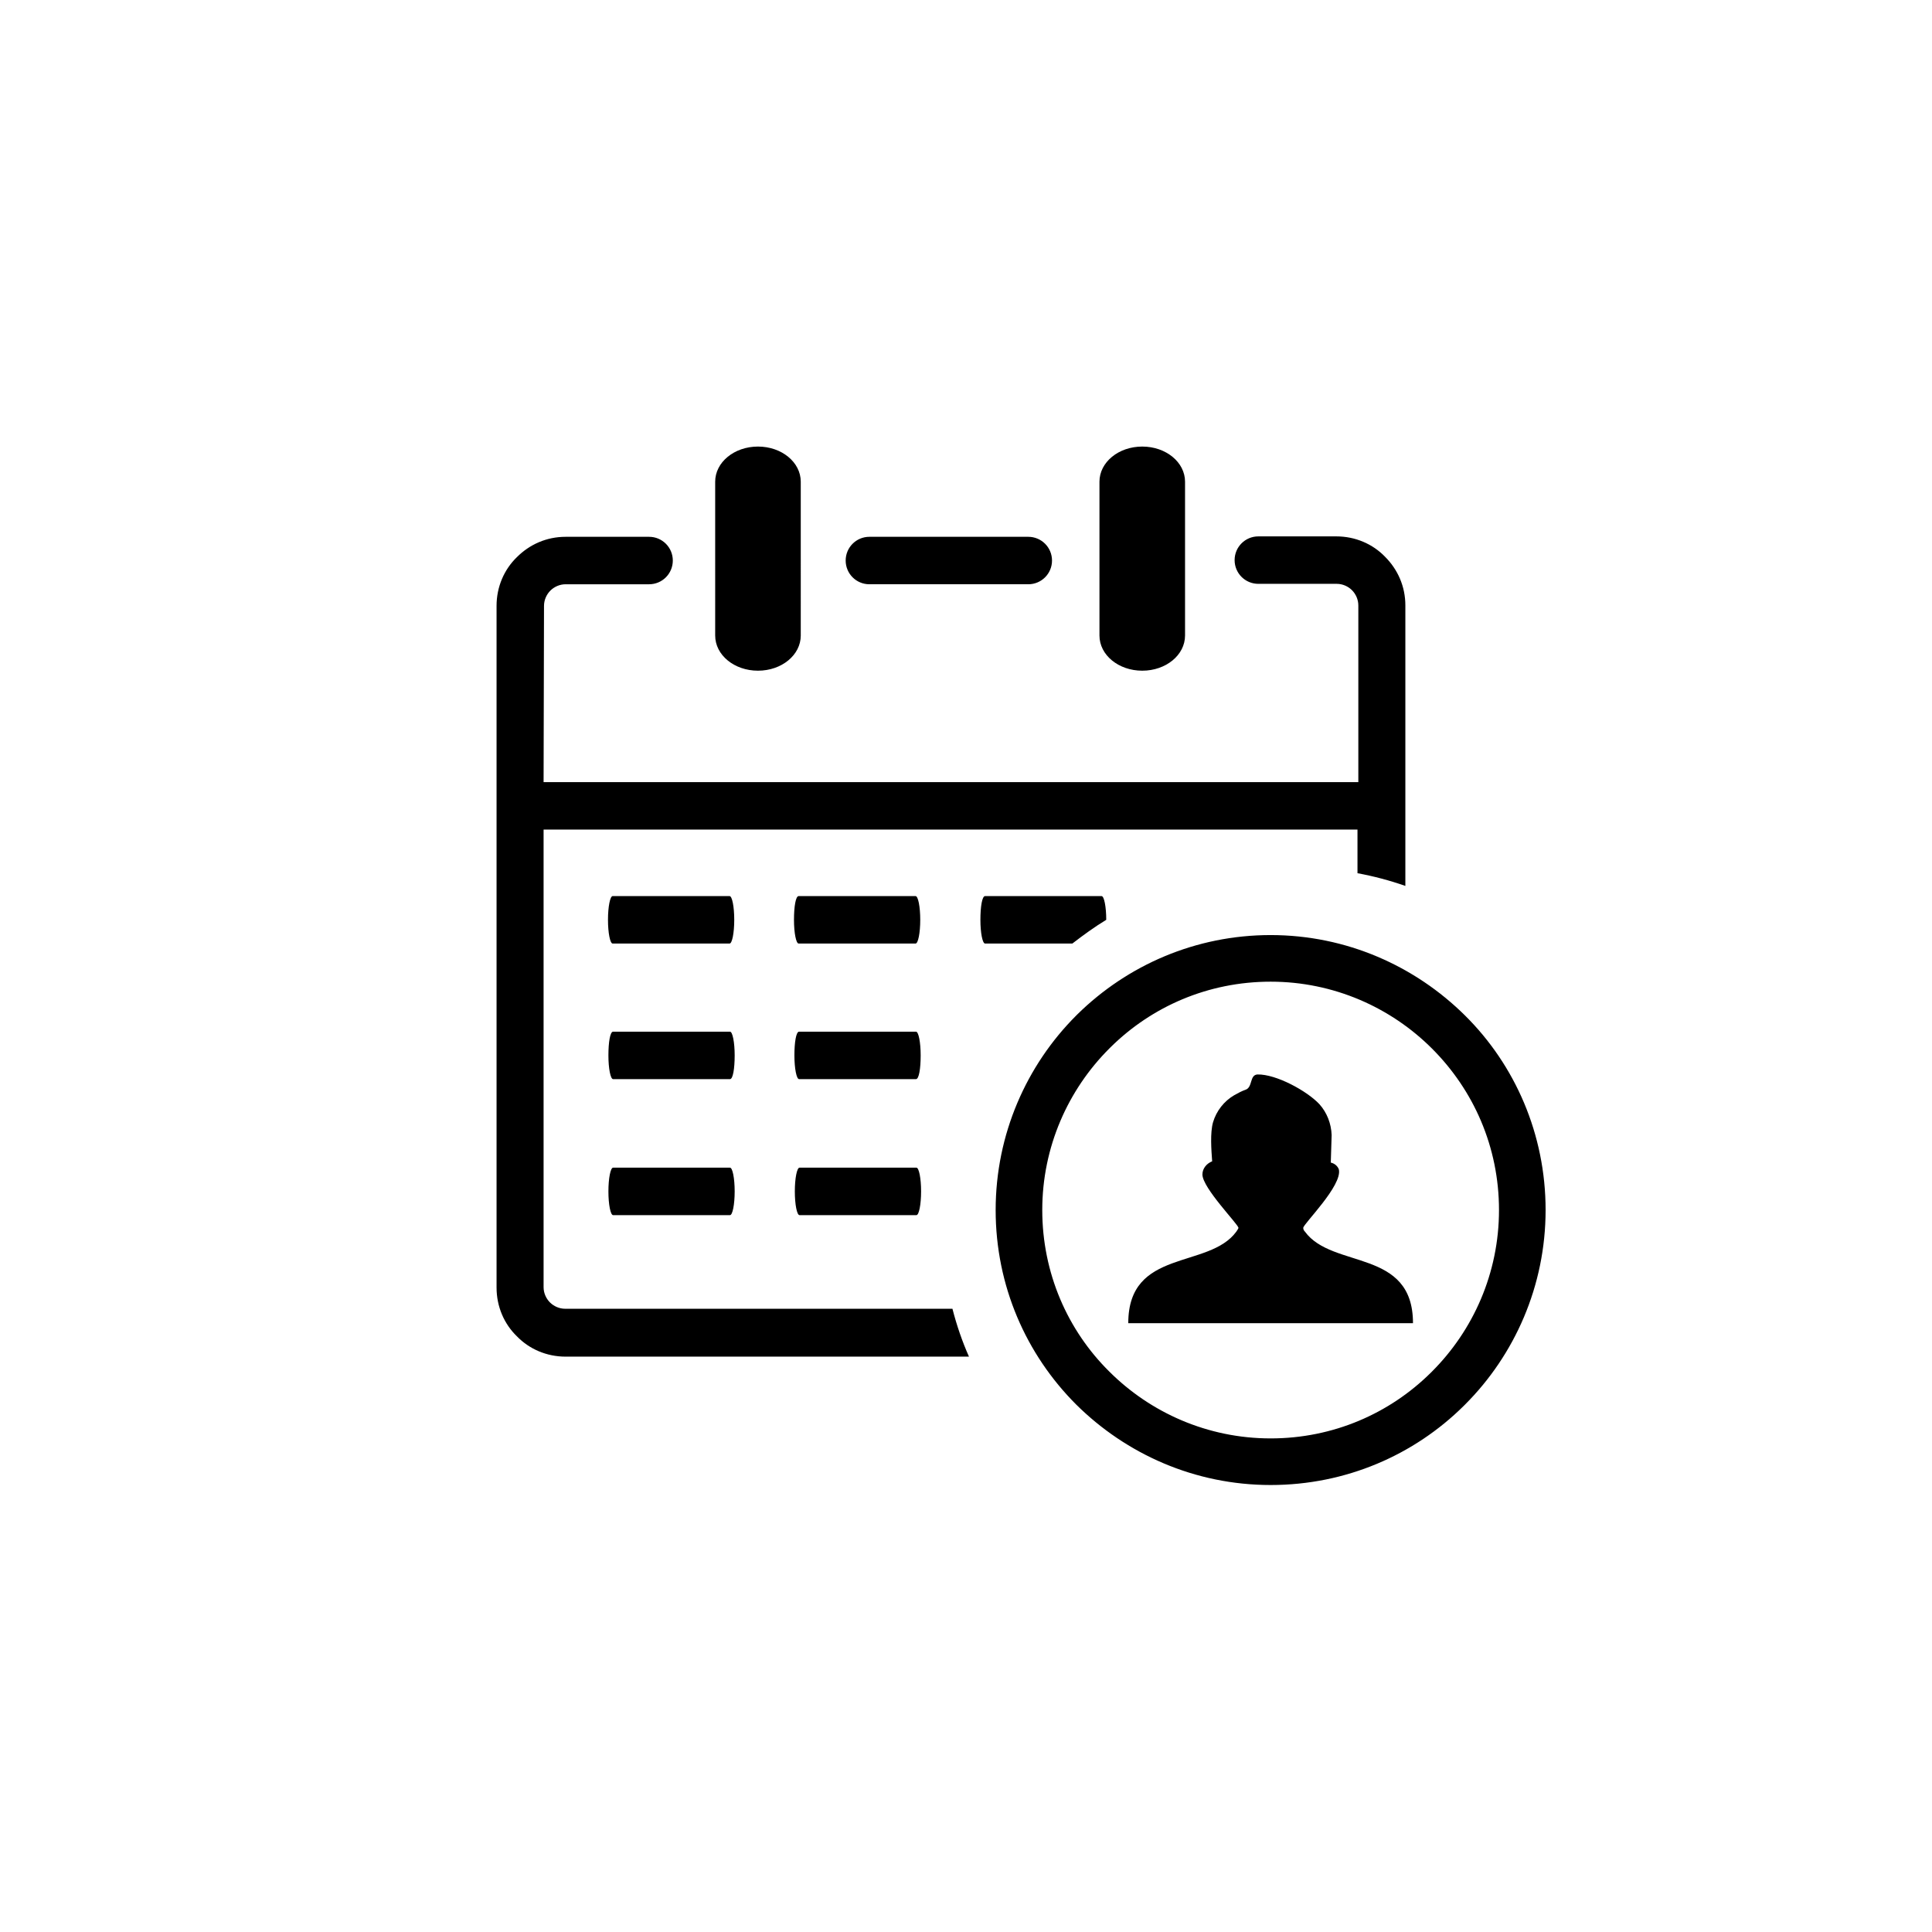 <?xml version="1.0" encoding="utf-8"?>
<!-- Generator: Adobe Illustrator 27.1.0, SVG Export Plug-In . SVG Version: 6.00 Build 0)  -->
<svg version="1.1" id="Ebene_1" xmlns:serif="http://www.serif.com/"
	 xmlns="http://www.w3.org/2000/svg" xmlns:xlink="http://www.w3.org/1999/xlink" x="0px" y="0px" viewBox="0 0 456 456"
	 style="enable-background:new 0 0 456 456;" xml:space="preserve">
<path d="M259.5,113.7c0-4.6,4.5-8.3,10.1-8.3c5.6,0,10.1,3.7,10.1,8.3V150c0,4.6-4.5,8.3-10.1,8.3c-5.6,0-10.1-3.7-10.1-8.3V113.7z
	 M283.8,277.2c0-1.4,1-2.6,2.3-3.1c-0.2-2.7-0.5-6.7,0.2-9.2c0.8-2.7,2.6-5,5-6.4c0.9-0.5,1.8-1,2.7-1.3c1.7-0.6,0.9-3.5,2.8-3.6
	c4.4-0.1,11.7,3.9,14.6,7c1.8,2,2.8,4.6,2.9,7.3l-0.2,6.5c0.9,0.2,1.6,0.8,1.9,1.6c0.9,3.8-8.4,12.9-8.4,13.8c0,0.3,0.1,0.6,0.4,0.9
	c6.5,8.9,25.5,3.9,25.5,21.6h-67.2c0-17.7,19-12.7,25.5-21.6c0.3-0.5,0.5-0.7,0.5-0.9C292.3,289,283.8,280.4,283.8,277.2z
	 M299.9,220.7c17.9,0,34.1,7.3,45.9,19c11.8,11.7,19,28,19,45.9c0,17.9-7.3,34.2-19,45.9l-0.3,0.3c-11.7,11.6-27.8,18.7-45.6,18.7
	c-17.9,0-34.1-7.3-45.9-19c-11.8-11.8-19-28-19-45.9c0-17.9,7.3-34.2,19-45.9l0.3-0.3C266.1,227.8,282.2,220.7,299.9,220.7
	L299.9,220.7z M338,247.5c-9.7-9.7-23.2-15.8-38.1-15.8c-14.8,0-28.1,5.9-37.8,15.5l-0.3,0.3c-9.7,9.7-15.8,23.2-15.8,38.1
	c0,14.9,6,28.4,15.8,38.1c9.7,9.7,23.2,15.8,38.1,15.8c14.8,0,28.1-5.9,37.8-15.5l0.3-0.3c9.7-9.7,15.8-23.2,15.8-38.1
	C353.8,270.7,347.8,257.3,338,247.5z M144.6,222.7c-0.6,0-1.1-2.5-1.1-5.6c0-3.1,0.5-5.6,1.1-5.6h27.6c0.6,0,1.1,2.5,1.1,5.6
	c0,3.1-0.5,5.6-1.1,5.6H144.6z M188.5,222.7c-0.6,0-1.1-2.5-1.1-5.6c0-3.1,0.4-5.6,1.1-5.6h27.6c0.6,0,1.1,2.5,1.1,5.6
	c0,3.1-0.5,5.6-1.1,5.6H188.5z M232.5,222.7c-0.6,0-1.1-2.5-1.1-5.6c0-3.1,0.4-5.6,1.1-5.6H260c0.6,0,1.1,2.5,1.1,5.6
	c-2.8,1.7-5.4,3.6-8,5.6L232.5,222.7L232.5,222.7z M144.7,254.7c-0.6,0-1.1-2.5-1.1-5.6c0-3.1,0.4-5.6,1.1-5.6h27.6
	c0.6,0,1.1,2.5,1.1,5.6c0,3.1-0.4,5.6-1.1,5.6H144.7z M188.6,254.7c-0.6,0-1.1-2.5-1.1-5.6c0-3.1,0.4-5.6,1.1-5.6h27.6
	c0.6,0,1.1,2.5,1.1,5.6c0,3.1-0.4,5.6-1.1,5.6H188.6z M144.7,286.8c-0.6,0-1.1-2.5-1.1-5.6c0-3.1,0.5-5.6,1.1-5.6h27.6
	c0.6,0,1.1,2.5,1.1,5.6c0,3.1-0.5,5.6-1.1,5.6H144.7z M188.7,286.8c-0.6,0-1.1-2.5-1.1-5.6c0-3.1,0.5-5.6,1.1-5.6h27.6
	c0.6,0,1.1,2.5,1.1,5.6c0,3.1-0.5,5.6-1.1,5.6H188.7z M168.8,113.7c0-4.6,4.5-8.3,10.1-8.3c5.6,0,10.1,3.7,10.1,8.3V150
	c0,4.6-4.5,8.3-10.1,8.3c-5.6,0-10.1-3.7-10.1-8.3V113.7z M128.3,184.6h192.3v-41.7c0-1.4-0.6-2.7-1.5-3.6c-0.9-0.9-2.2-1.5-3.6-1.5
	H297c-3.1,0-5.6-2.5-5.6-5.6c0-3.1,2.5-5.6,5.6-5.6h18.4c4.5,0,8.6,1.8,11.5,4.8c3,3,4.8,7,4.8,11.5v66.2c-3.7-1.3-7.5-2.3-11.3-3
	v-10.3h0.1H128.3v108c0,1.4,0.6,2.7,1.5,3.6c0.9,0.9,2.2,1.5,3.6,1.5h91.4c1,3.9,2.3,7.7,3.9,11.3h-95.2c-4.5,0-8.6-1.8-11.5-4.8
	c-3-2.9-4.8-7-4.8-11.5V143c0-4.5,1.8-8.6,4.8-11.5c3-3,7-4.8,11.5-4.8h19.7c3.1,0,5.6,2.5,5.6,5.6c0,3.1-2.5,5.6-5.6,5.6h-19.7
	c-1.4,0-2.7,0.6-3.6,1.5c-0.9,0.9-1.5,2.2-1.5,3.6L128.3,184.6L128.3,184.6L128.3,184.6L128.3,184.6z M205.2,137.9
	c-3.1,0-5.6-2.5-5.6-5.6c0-3.1,2.5-5.6,5.6-5.6h37.5c3.1,0,5.6,2.5,5.6,5.6c0,3.1-2.5,5.6-5.6,5.6H205.2L205.2,137.9z"/>
</svg>
